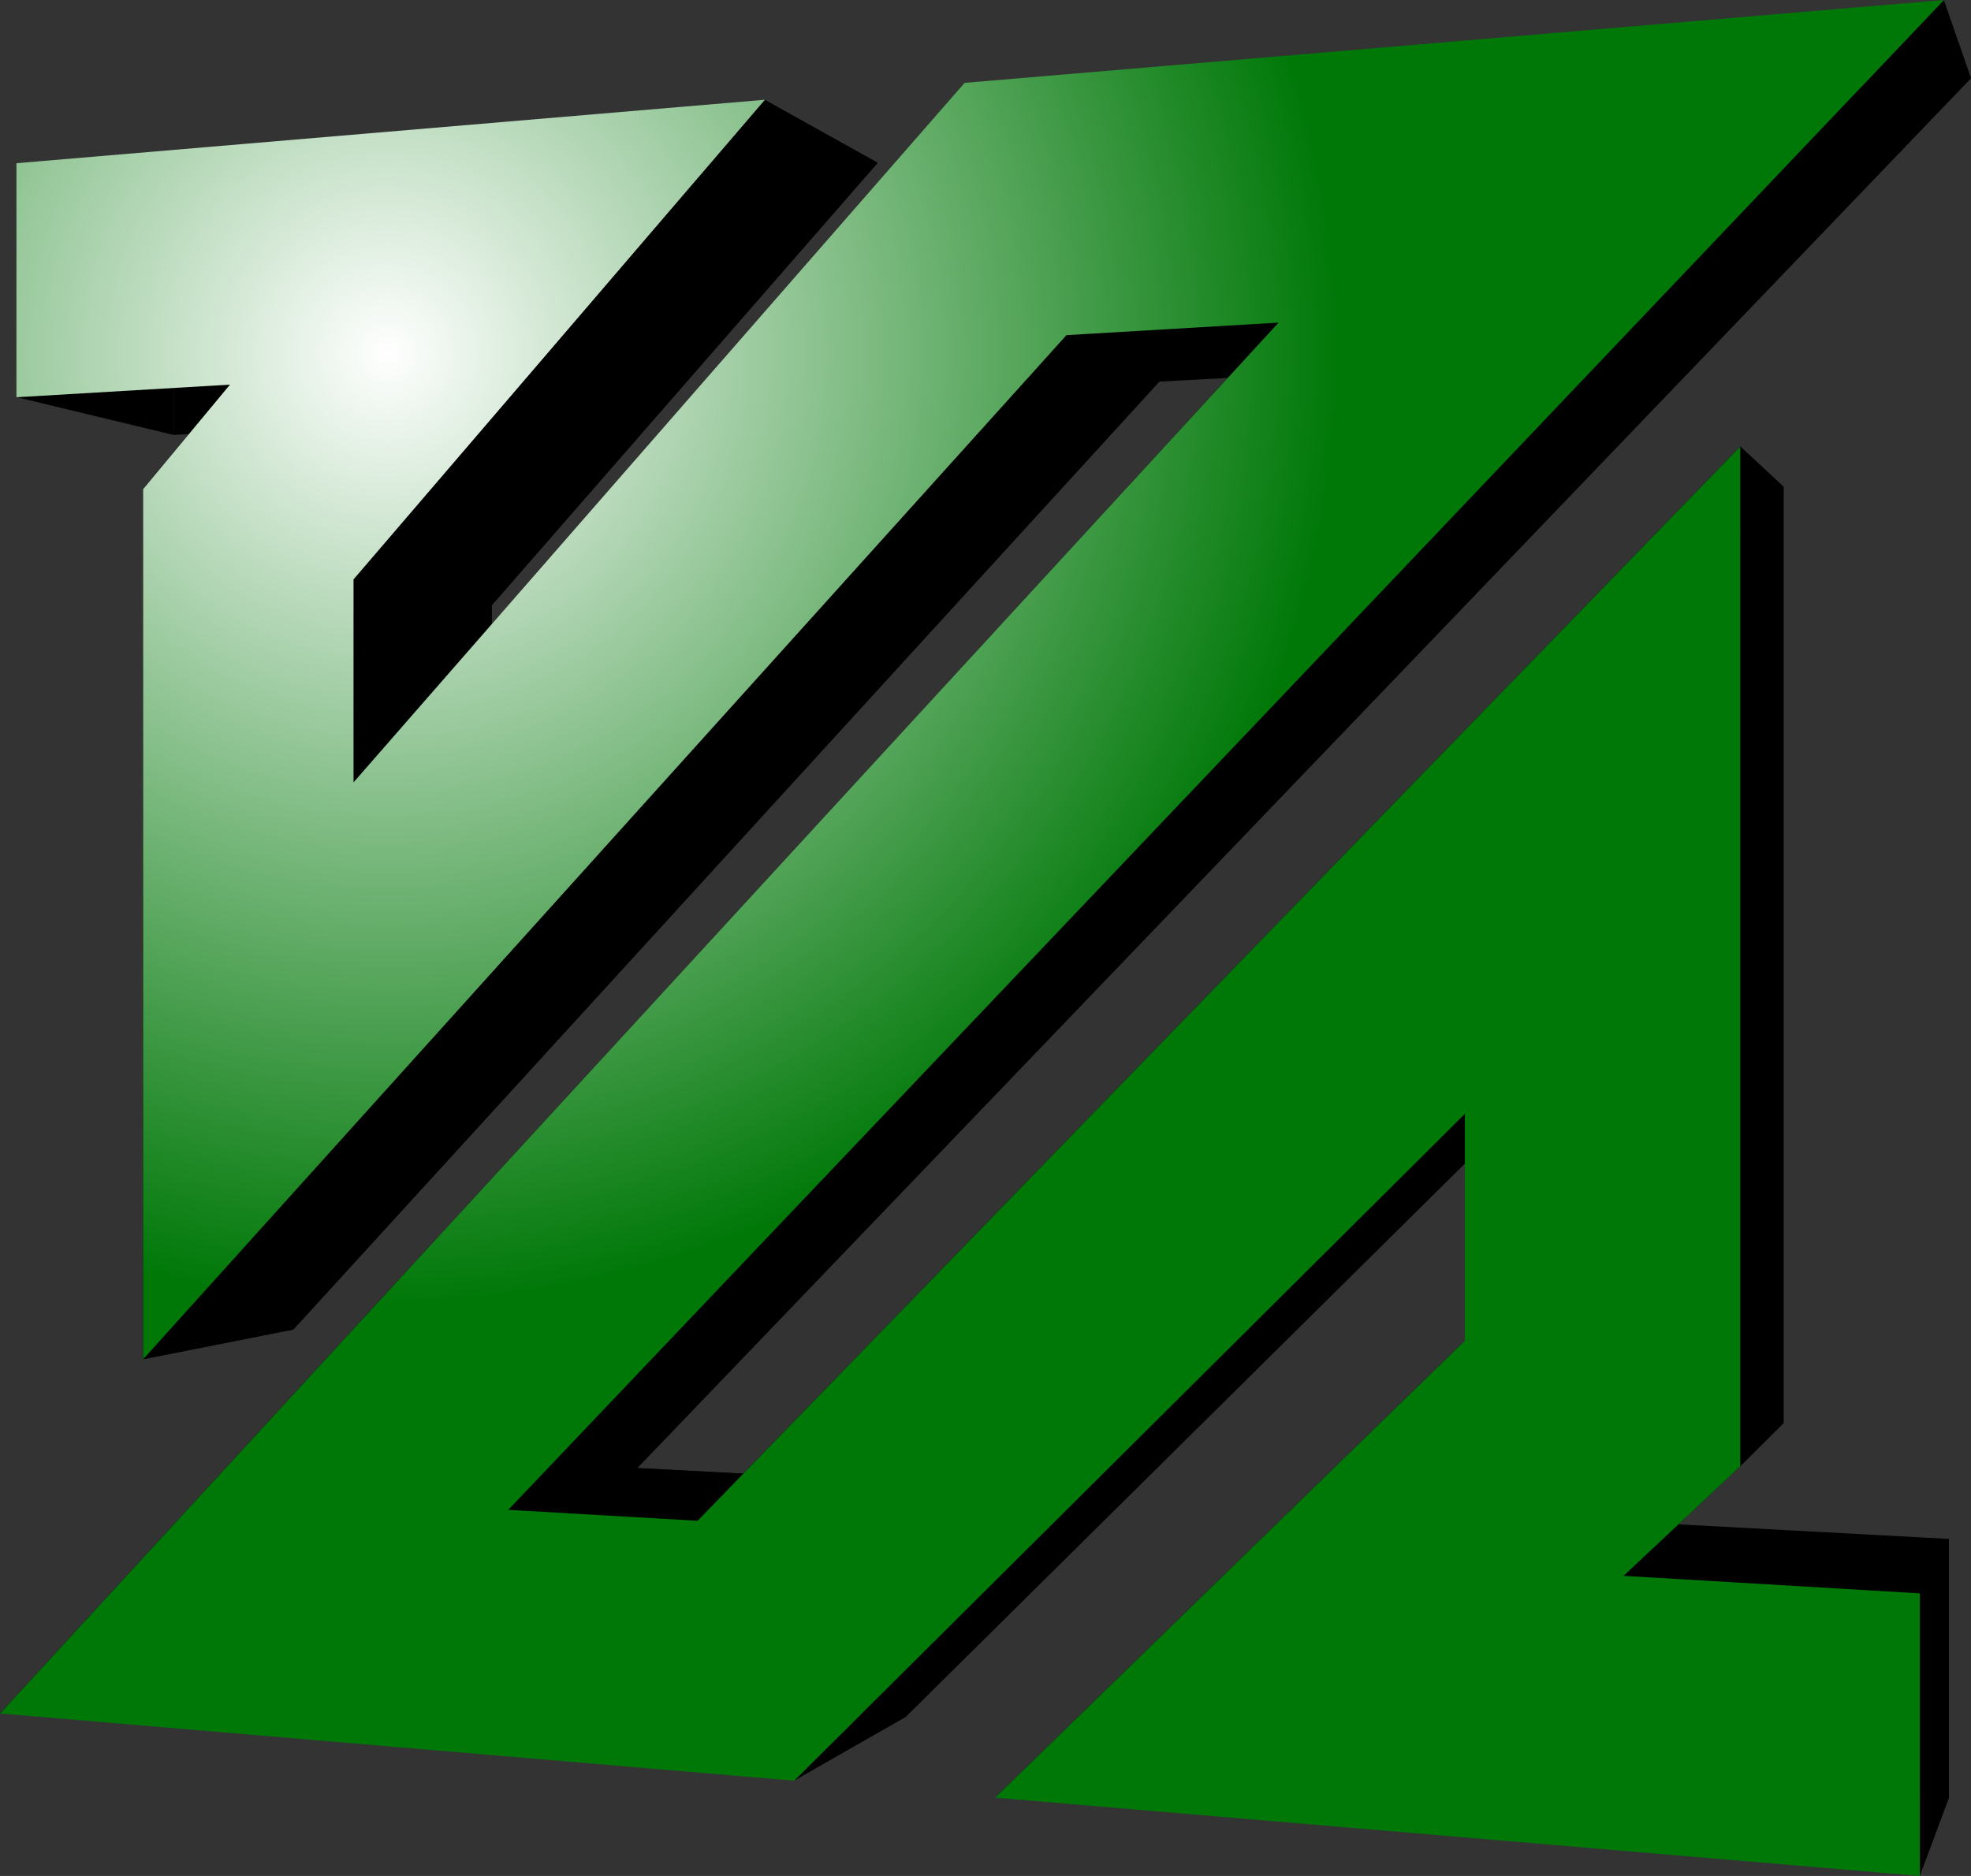<svg xmlns="http://www.w3.org/2000/svg" viewBox="0 0 256.005 243.712">
  <rect x="0" y="0" width="256.005" height="243.712" fill="#333333" stroke="none"/>
  <radialGradient id="a" cx="-122.39" cy="442.72" r="29.58" gradientTransform="matrix(4.173 0 0 -4.173 561.03 1899.5)" gradientUnits="userSpaceOnUse">
    <stop offset="0" stop-color="#fff"/>
    <stop offset="1" stop-color="#007808"/>
  </radialGradient>
  <g stroke-width="4.173">
    <path d="M2.132 51.592V21.19l20.41 7.031v28.283zM18.59 176.581V63.541l19.508 4.127v105.06z"/>
    <path d="m114.002 21.14-50.136 57.5v24.47l74.359-83.844 117.78-9.117-173.24 180.57 23.063 1.214 125.83-128.7v121.64l-13.98 13.14 35.453 1.915v33.666l-111.2-8.612 56.687-54.993v-27.102l-81.043 80.209-97.042-7.503 155.66-167.4-25.617 1.385-112.47 123.14V67.658l10.653-12.577-26.21 1.42V28.216z"/>
    <path d="m18.59 63.534 11.283-13.582 18.878 5.133-10.653 12.577z"/>
    <path d="m45.917 75.272 17.95 3.368v24.469l-17.95-1.47z"/>
    <path d="m66.013 196.141 16.749-5.424 23.063 1.214-15.218 5.629z"/>
    <path d="m99.346 12.961 14.659 8.179-50.136 57.5-17.951-3.367z"/>
    <path d="m45.917 101.641 79.358-90.875 12.952 8.5-74.36 83.843z"/>
    <path d="m138.512 43.53 12.05 6.05-112.47 123.14-19.507 3.856z"/>
    <path d="m0 222.591 166.07-180.69 10.115 6.293-155.66 167.4z"/>
    <path d="m190.262 144.701 8.345-1.81-81.043 80.208-14.413 8.229z"/>
    <path d="M190.262 174.161v-29.46l8.345-1.81v27.101zM129.242 233.531l61.023-59.37 8.345-4.168-56.687 54.993z"/>
    <path d="m226.032 190.481-15.147 14.233 6.793-6.697 13.979-13.14z"/>
    <path d="m90.608 197.561 135.42-139.56 5.625 5.233-125.83 128.7z"/>
    <path d="m226.032 58.001 5.625 5.233v121.64l-5.625 5.604zM249.362 206.981l3.768-7.056v33.666l-3.768 10.106z"/>
    <path d="m252.482 0 3.522 10.148-173.24 180.57-16.75 5.425z"/>
    <path d="M99.344 19.11 45.916 81.422v26.368l79.358-90.875 127.21-10.766-186.47 196.15 24.594 1.419 135.42-139.56v132.48l-15.147 14.233 38.477 2.274v36.716l-120.12-10.173 61.023-59.37v-29.46l-87.111 86.627L0 228.75l166.07-180.69-27.553 1.628-119.93 133.05V69.699L29.87 56.117l-27.741 1.64V27.354z" style="fill:url(#a)" transform="translate(.002 -6.149)"/>
  </g>
</svg>

